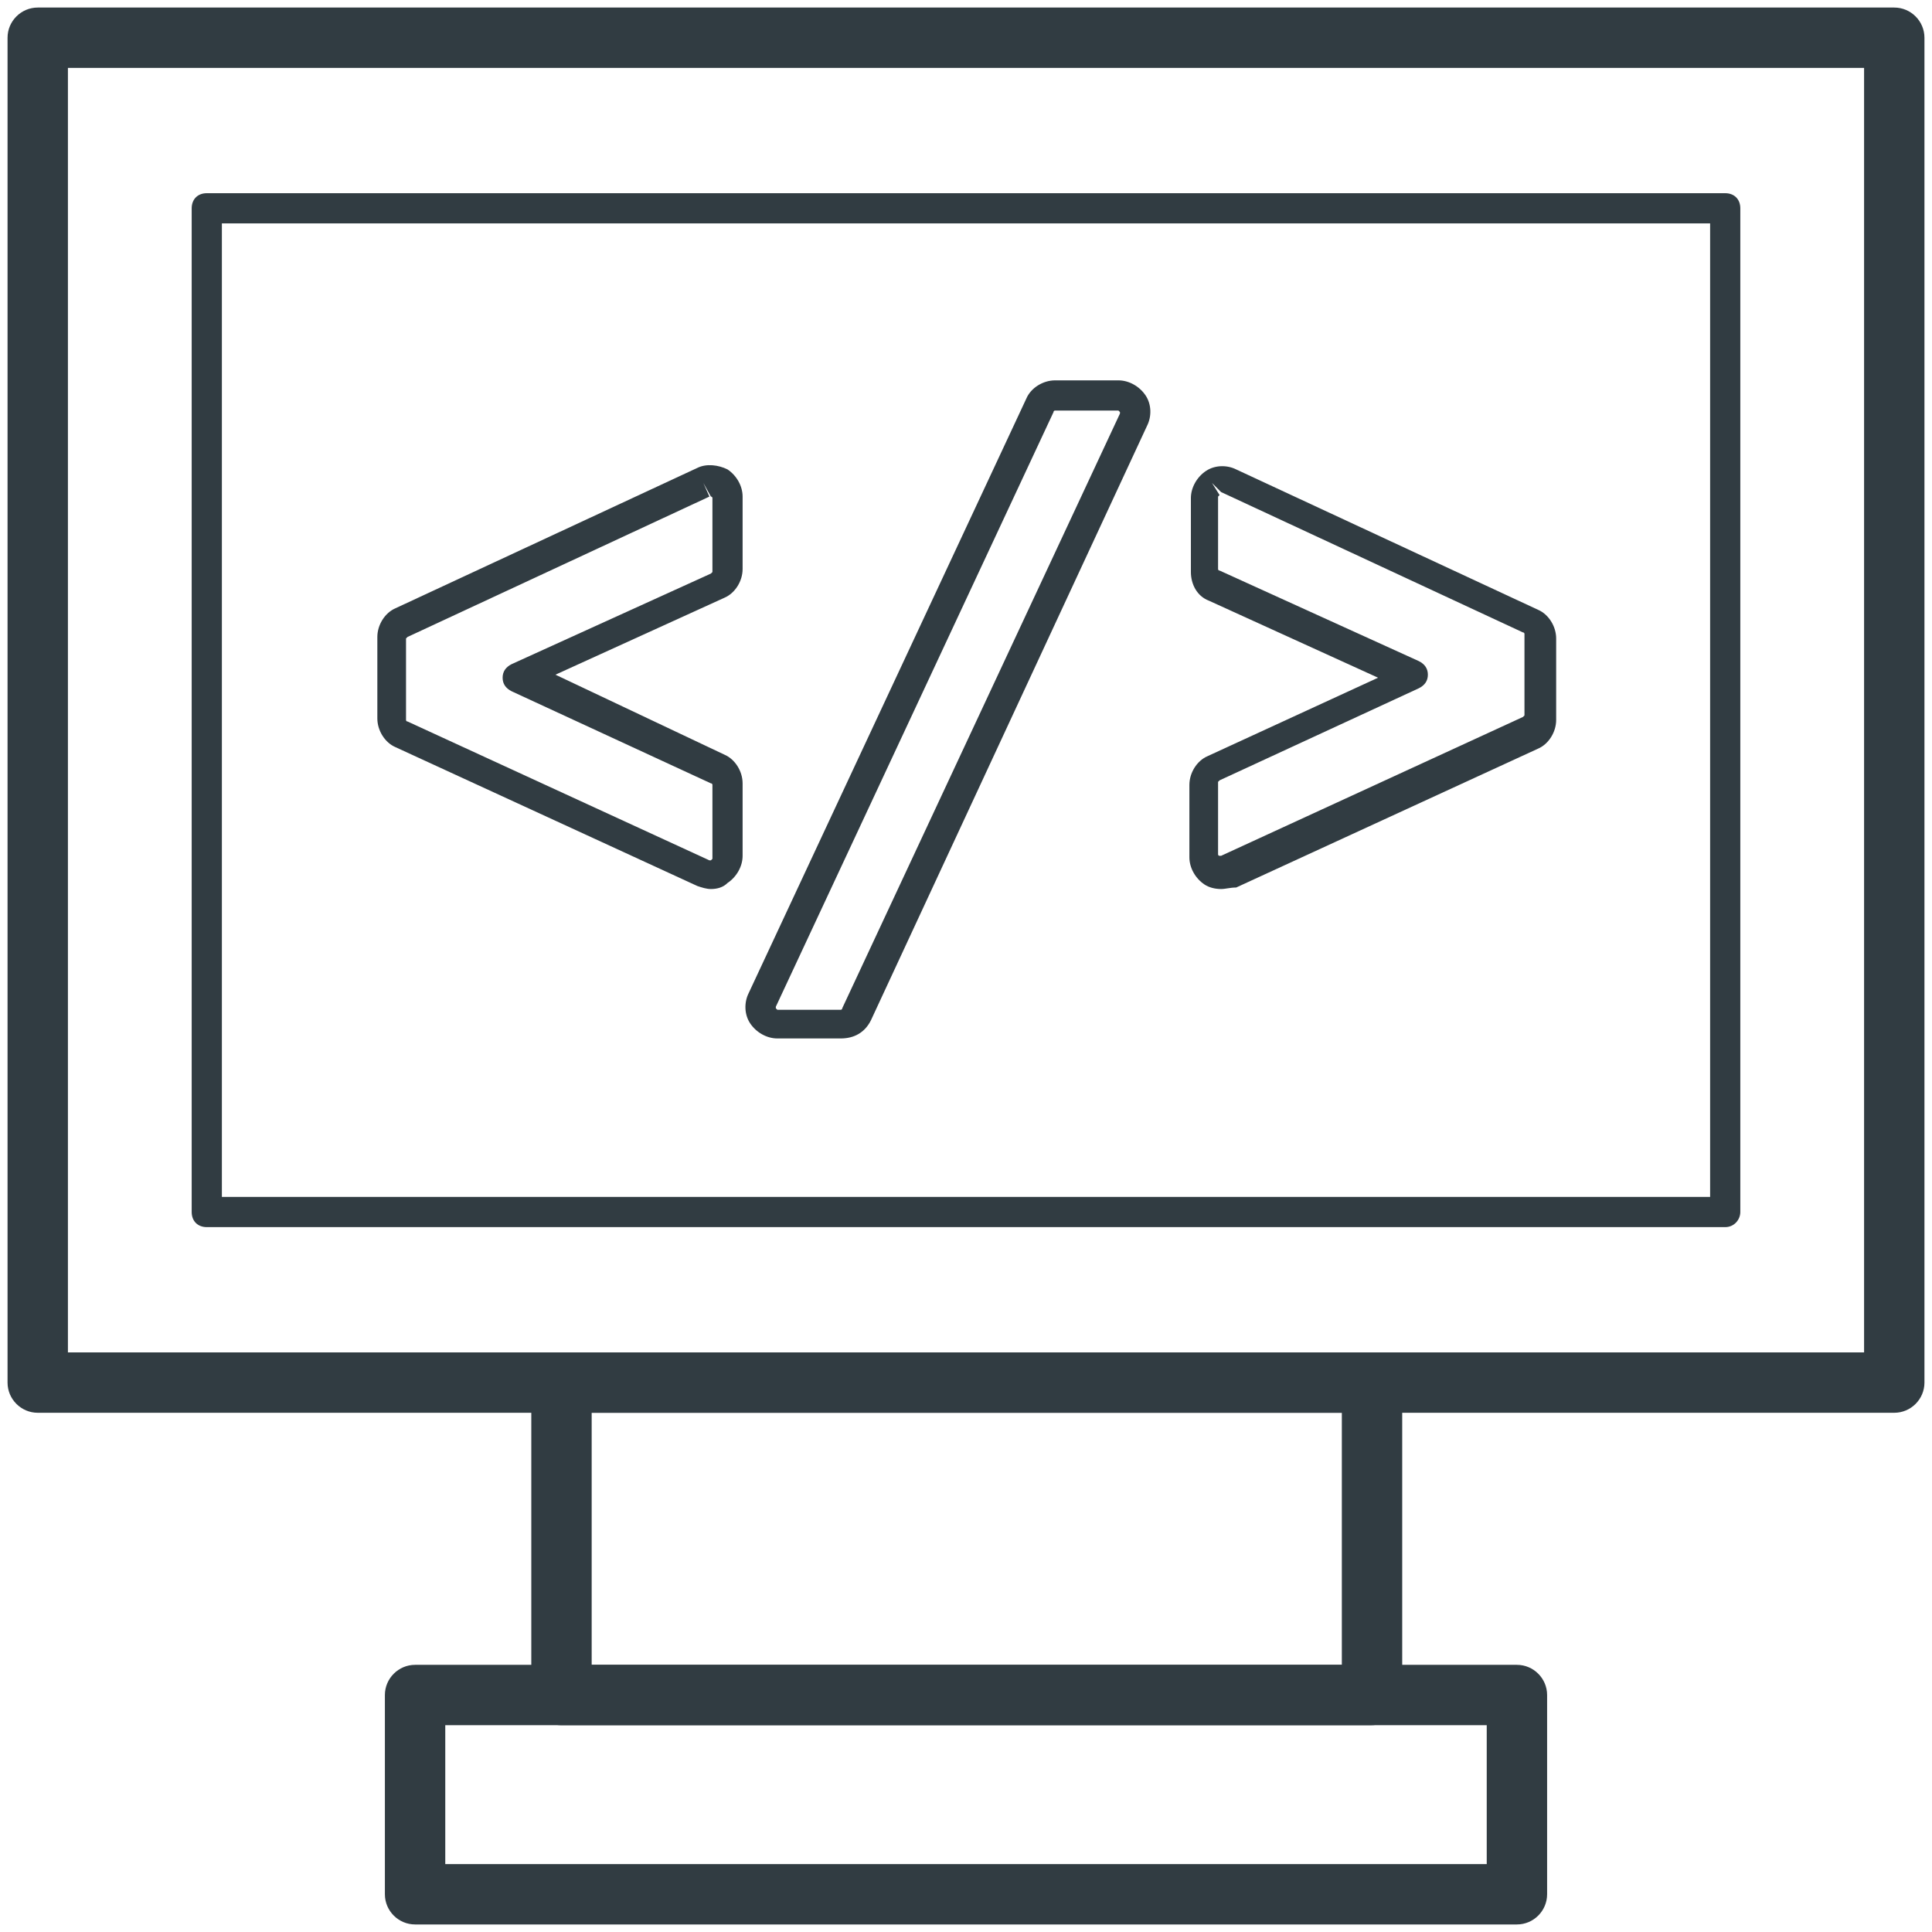 <?xml version="1.0" ?><svg id="Layer_1" style="enable-background:new 0 0 128 128;" version="1.1" viewBox="0 0 128 128" xml:space="preserve" xmlns="http://www.w3.org/2000/svg" xmlns:xlink="http://www.w3.org/1999/xlink"><style type="text/css">
	.st0{fill:#313C42;}
</style><g><g><path class="st0" d="M125.5,93.6H2.5c-1.1,0-2-0.9-2-2V2.5c0-1.1,0.9-2,2-2h123c1.1,0,2,0.9,2,2v89.1    C127.5,92.7,126.6,93.6,125.5,93.6z M4.5,89.6h119V4.5H4.5V89.6z"/></g><g><path class="st0" d="M100.5,127.5h-73c-1.1,0-2-0.9-2-2v-13.2c0-1.1,0.9-2,2-2h73c1.1,0,2,0.9,2,2v13.2    C102.5,126.6,101.6,127.5,100.5,127.5z M29.5,123.5h69v-9.2h-69V123.5z"/></g><g><path class="st0" d="M90.8,114.3H37.2c-1.1,0-2-0.9-2-2V91.6c0-1.1,0.9-2,2-2h53.7c1.1,0,2,0.9,2,2v20.8    C92.8,113.5,91.9,114.3,90.8,114.3z M39.2,110.3h49.7V93.6H39.2V110.3z"/></g><g><path class="st0" d="M114.3,81.3H13.7c-0.6,0-1-0.4-1-1V13.8c0-0.6,0.4-1,1-1h100.6c0.6,0,1,0.4,1,1v66.5    C115.3,80.8,114.9,81.3,114.3,81.3z M14.7,79.3h98.6V14.8H14.7V79.3z"/></g><g><path class="st0" d="M47.1,58.9c-0.3,0-0.6-0.1-0.9-0.2l-20-9.2c-0.7-0.3-1.2-1.1-1.2-1.9v-5.4c0-0.8,0.5-1.6,1.2-1.9l20-9.3    c0.6-0.3,1.4-0.2,2,0.1c0.6,0.4,1,1.1,1,1.8v4.8c0,0.8-0.5,1.6-1.2,1.9l-11.2,5.1L48,50c0.7,0.3,1.2,1.1,1.2,1.9v4.8    c0,0.7-0.4,1.4-1,1.8C47.9,58.8,47.5,58.9,47.1,58.9z M46.6,32l0.4,0.9l-20,9.3c0,0-0.1,0.1-0.1,0.1v5.4c0,0,0,0.1,0.1,0.1l20,9.2    c0,0,0,0,0.1,0c0,0,0.1-0.1,0.1-0.1V52c0,0,0-0.1-0.1-0.1l-13.2-6.1c-0.4-0.2-0.6-0.5-0.6-0.9c0-0.4,0.2-0.7,0.6-0.9l13.2-6    c0,0,0.1-0.1,0.1-0.1V33c0,0,0-0.1-0.1-0.1L46.6,32z"/></g><g><path class="st0" d="M55.7,68.8h-4.2c-0.7,0-1.4-0.4-1.8-1c-0.4-0.6-0.4-1.4-0.1-2L68,26.4c0.3-0.7,1.1-1.2,1.9-1.2h4.2    c0.7,0,1.4,0.4,1.8,1c0.4,0.6,0.4,1.4,0.1,2L57.7,67.6C57.3,68.4,56.6,68.8,55.7,68.8z M69.9,27.2c0,0-0.1,0-0.1,0.1L51.4,66.7    c0,0,0,0.1,0,0.1c0,0,0.1,0.1,0.1,0.1h4.2c0,0,0.1,0,0.1-0.1l18.4-39.4c0,0,0-0.1,0-0.1c0,0-0.1-0.1-0.1-0.1H69.9z"/></g><g><path class="st0" d="M80.9,58.9c-0.4,0-0.8-0.1-1.1-0.3c-0.6-0.4-1-1.1-1-1.8V52c0-0.8,0.5-1.6,1.2-1.9l11.3-5.2l-11.2-5.1    c-0.8-0.3-1.2-1.1-1.2-1.9V33c0-0.7,0.4-1.4,1-1.8c0.6-0.4,1.4-0.4,2-0.1l20,9.3c0.7,0.3,1.2,1.1,1.2,1.9v5.4    c0,0.8-0.5,1.6-1.2,1.9l-20,9.2C81.5,58.8,81.2,58.9,80.9,58.9z M80.3,32l0.5,0.8c0,0-0.1,0.1-0.1,0.1v4.8c0,0,0,0.1,0.1,0.1    l13.2,6c0.4,0.2,0.6,0.5,0.6,0.9c0,0.4-0.2,0.7-0.6,0.9l-13.2,6.1c0,0-0.1,0.1-0.1,0.1v4.8c0,0,0,0.1,0.1,0.1l0.1,0c0,0,0,0,0,0    l20-9.2c0,0,0.1-0.1,0.1-0.1v-5.4c0,0,0-0.1-0.1-0.1l-20-9.3L80.3,32z"/></g></g></svg>